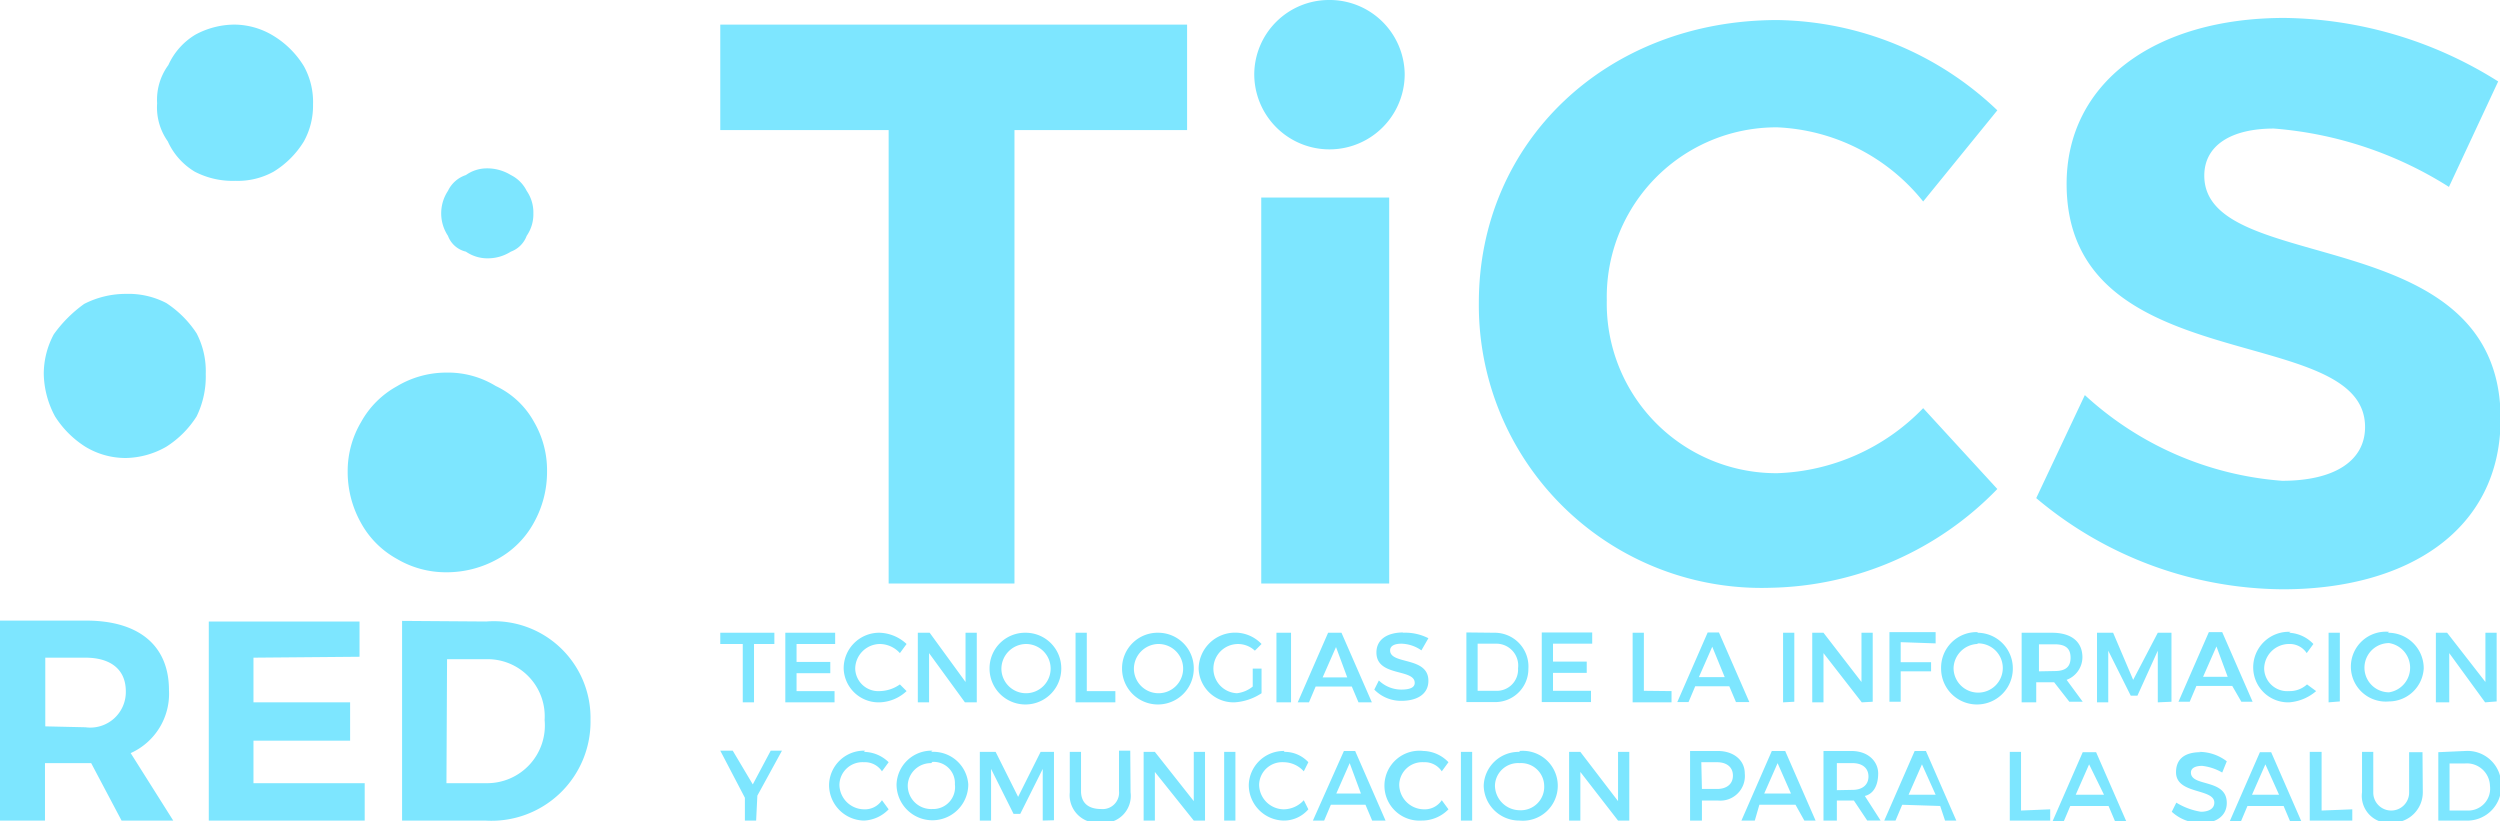 <svg xmlns="http://www.w3.org/2000/svg" viewBox="0 0 82.26 27.03"><defs><style>.cls-1,.cls-2{fill:#7de6ff;}.cls-1{fill-rule:evenodd;}</style></defs><title>logo_03</title><g id="texto"><path class="cls-1" d="M4,27h1.7l-1.4-2.22a2.14,2.14,0,0,0,1.26-2.07c0-1.48-1-2.29-2.73-2.29H0V27H1.48V25.11H3Zm0,0Zm-2.51-3.1V21.64H2.81c.81,0,1.33.37,1.33,1.11a1.17,1.17,0,0,1-1.33,1.18Zm0,0Zm10.34-2.29V20.45H6.87V27H12V25.77H8.34v-1.4h3.18V23.11H8.34V21.64Zm0,0Zm1.4-1.18V27h2.73a3.26,3.26,0,0,0,3.47-3.32A3.18,3.18,0,0,0,16,20.45Zm0,0Zm1.48,1.26H16a1.88,1.88,0,0,1,1.92,2A1.9,1.9,0,0,1,16,25.77H14.69Z"/><line class="cls-2" x1="9.08" y1="5.54" x2="9.38" y2="5.98"/><line class="cls-2" x1="9.97" y1="7.01" x2="10.26" y2="7.46"/><line class="cls-2" x1="10.85" y1="8.49" x2="11.15" y2="8.93"/><line class="cls-2" x1="11.67" y1="9.97" x2="11.96" y2="10.41"/><line class="cls-2" x1="12.55" y1="11.45" x2="12.85" y2="11.96"/><line class="cls-2" x1="16.1" y1="8.49" x2="15.95" y2="9.01"/><line class="cls-2" x1="15.73" y1="10.19" x2="15.65" y2="10.71"/><line class="cls-2" x1="15.43" y1="11.89" x2="15.36" y2="12.33"/><line class="cls-2" x1="14.92" y1="6.05" x2="14.4" y2="5.91"/><line class="cls-2" x1="13.37" y1="5.46" x2="12.77" y2="5.24"/><line class="cls-2" x1="11.74" y1="4.87" x2="11.22" y2="4.65"/><line class="cls-2" x1="6.28" y1="5.46" x2="6.13" y2="6.05"/><line class="cls-2" x1="5.76" y1="7.24" x2="5.54" y2="7.75"/><line class="cls-2" x1="5.17" y1="8.93" x2="5.02" y2="9.45"/><line class="cls-2" x1="6.05" y1="14.18" x2="6.57" y2="14.33"/><line class="cls-2" x1="7.68" y1="14.62" x2="8.27" y2="14.77"/><line class="cls-2" x1="9.38" y1="14.99" x2="9.89" y2="15.14"/><line class="cls-2" x1="11" y1="15.43" x2="11.45" y2="15.51"/><path class="cls-1" d="M7.68.81h.07A2.49,2.49,0,0,1,9,1.18a3,3,0,0,1,1,1,2.43,2.43,0,0,1,.3,1.26h0A2.43,2.43,0,0,1,10,4.65a3,3,0,0,1-1,1,2.43,2.43,0,0,1-1.26.3,2.7,2.7,0,0,1-1.33-.3,2.24,2.24,0,0,1-.89-1A1.93,1.93,0,0,1,5.17,3.4a1.93,1.93,0,0,1,.37-1.26,2.24,2.24,0,0,1,.89-1A2.72,2.72,0,0,1,7.68.81Z"/><path class="cls-1" d="M14.69,12.26h0a3,3,0,0,1,1.62.44,2.79,2.79,0,0,1,1.26,1.18A3.16,3.16,0,0,1,18,15.51h0a3.43,3.43,0,0,1-.44,1.7,3,3,0,0,1-1.18,1.18,3.43,3.43,0,0,1-1.7.44,3.16,3.16,0,0,1-1.62-.44,3,3,0,0,1-1.18-1.18,3.43,3.43,0,0,1-.44-1.7,3.16,3.16,0,0,1,.44-1.62,3,3,0,0,1,1.18-1.18A3.16,3.16,0,0,1,14.69,12.26Z"/><path class="cls-1" d="M4.14,9.67h0a2.7,2.7,0,0,1,1.33.3,3.45,3.45,0,0,1,1,1,2.7,2.7,0,0,1,.3,1.33h0a3,3,0,0,1-.3,1.4,3.21,3.21,0,0,1-1,1,2.76,2.76,0,0,1-1.33.37,2.55,2.55,0,0,1-1.33-.37,3.21,3.21,0,0,1-1-1,3.06,3.06,0,0,1-.37-1.4A2.76,2.76,0,0,1,1.77,11a4.31,4.31,0,0,1,1-1A3,3,0,0,1,4.14,9.67Z"/><path class="cls-1" d="M16.1,5.54H16a1.49,1.49,0,0,1,.81.22,1.16,1.16,0,0,1,.52.52,1.25,1.25,0,0,1,.22.74h0a1.25,1.25,0,0,1-.22.74.88.88,0,0,1-.52.52,1.42,1.42,0,0,1-.74.22,1.25,1.25,0,0,1-.74-.22.83.83,0,0,1-.59-.52,1.34,1.34,0,0,1,0-1.48,1,1,0,0,1,.59-.52A1.19,1.19,0,0,1,16,5.54Z"/><path class="cls-1" d="M25.48,21.19v-.37H23.7v.37h.74v1.92h.37V21.19Zm0,0Zm2,0v-.37H25.84v2.29h1.62v-.37H26.21v-.59h1.11v-.37H26.21v-.59Zm0,0Zm1.48-.37A1.17,1.17,0,0,0,27.76,22a1.15,1.15,0,0,0,1.18,1.11,1.36,1.36,0,0,0,.89-.37l-.22-.22a1.19,1.19,0,0,1-.66.22.76.76,0,0,1-.81-.74.82.82,0,0,1,.81-.81.9.9,0,0,1,.66.3l.22-.3A1.36,1.36,0,0,0,28.95,20.82Zm0,0Zm3.18,2.29V20.82h-.37v1.62l-1.18-1.62H30.2v2.29h.37V21.49l1.18,1.62Zm0,0Zm1.62-2.29A1.17,1.17,0,0,0,32.56,22a1.18,1.18,0,0,0,2.36,0A1.17,1.17,0,0,0,33.75,20.82Zm0,0Zm0,.37a.81.81,0,1,1-.81.81A.82.82,0,0,1,33.75,21.19Zm0,0Zm2,1.55V20.82h-.37v2.29H36.7v-.37Zm0,0Zm2.36-1.92A1.17,1.17,0,0,0,36.92,22a1.18,1.18,0,0,0,2.36,0A1.17,1.17,0,0,0,38.1,20.82Zm0,0Zm0,.37a.81.81,0,1,1-.81.81A.82.82,0,0,1,38.1,21.19Zm0,0Zm3.1.81v.59a1,1,0,0,1-.52.22.81.81,0,1,1,.59-1.4l.22-.22a1.2,1.2,0,0,0-2.07.81,1.15,1.15,0,0,0,1.18,1.11,1.81,1.81,0,0,0,.89-.3V22Zm0,0Zm1.26,1.11V20.82H42v2.29Zm0,0Zm2-.52.22.52h.44l-1-2.29h-.44l-1,2.29h.37l.22-.52Zm0,0Zm-.15-.3h-.81l.44-1Zm0,0Zm1.85-1.48c-.52,0-.89.22-.89.66,0,.81,1.26.52,1.26,1q0,.22-.44.22a1.06,1.06,0,0,1-.74-.3l-.15.3a1.22,1.22,0,0,0,.89.37c.52,0,.89-.22.89-.66,0-.81-1.26-.52-1.26-1,0-.15.15-.22.37-.22a1.19,1.19,0,0,1,.66.22L47,21A1.68,1.68,0,0,0,46.15,20.82Zm0,0Zm2.07,0v2.29h1A1.09,1.09,0,0,0,50.29,22a1.11,1.11,0,0,0-1.11-1.18Zm0,0Zm.37.37h.59a.72.72,0,0,1,.74.81.7.7,0,0,1-.74.74h-.59Zm0,0Zm3.77,0v-.37H50.73v2.29h1.62v-.37H51.1v-.59h1.11v-.37H51.1v-.59Zm0,0Zm1.7,1.55V20.82h-.37v2.29H55v-.37Zm0,0Zm2.81-.15.22.52h.44l-1-2.29h-.37l-1,2.29h.37l.22-.52Zm0,0Zm-.15-.3H55.9l.44-1Zm0,0Zm2.29.81V20.82h-.37v2.29Zm0,0Zm2.58,0V20.82h-.37v1.62L60,20.82h-.37v2.29H60V21.49l1.26,1.62Zm0,0Zm2.07-1.92v-.37H62.17v2.29h.37v-1h1v-.3h-1v-.66Zm0,0Zm1.4-.37A1.17,1.17,0,0,0,63.87,22a1.18,1.18,0,0,0,2.36,0A1.17,1.17,0,0,0,65.05,20.82Zm0,0Zm0,.37a.81.81,0,1,1-.81.81A.82.82,0,0,1,65.05,21.19Zm0,0Zm3,1.92h.44L68,22.37a.8.8,0,0,0,.52-.74c0-.52-.37-.81-1-.81h-1v2.29H67v-.66h.59Zm0,0Zm-1-1v-.89h.52c.37,0,.52.15.52.44s-.15.44-.52.44Zm0,0Zm4.36,1V20.82H71l-.81,1.55-.66-1.55H69v2.29h.37v-1.7l.74,1.48h.22L71,21.41v1.7Zm0,0Zm2-.52.3.52h.37l-1-2.29h-.44l-1,2.29h.37l.22-.52Zm0,0Zm-.15-.3h-.81l.44-1Zm0,0Zm2.07-1.48A1.17,1.17,0,0,0,74.14,22a1.15,1.15,0,0,0,1.18,1.11,1.53,1.53,0,0,0,.89-.37l-.3-.22a.84.84,0,0,1-.59.22A.76.76,0,0,1,74.5,22a.82.82,0,0,1,.81-.81.67.67,0,0,1,.59.3l.22-.3A1.18,1.18,0,0,0,75.32,20.82Zm0,0Zm1.62,2.29V20.82h-.37v2.29Zm0,0Zm1.62-2.29a1.15,1.15,0,1,0,0,2.29A1.15,1.15,0,0,0,79.75,22,1.17,1.17,0,0,0,78.57,20.82Zm0,0Zm0,.37a.82.82,0,0,1,0,1.62.81.81,0,1,1,0-1.62Zm0,0Zm3.54,1.92V20.82h-.37v1.62l-1.26-1.62h-.37v2.29h.44V21.49l1.18,1.62Zm0,0Zm-57.23,3.1.81-1.48h-.37l-.59,1.11-.66-1.11H23.7l.81,1.55V27h.37Zm0,0Zm3.54-1.48a1.15,1.15,0,0,0-1.18,1.11A1.17,1.17,0,0,0,28.43,27a1.19,1.19,0,0,0,.81-.37l-.22-.3a.67.67,0,0,1-.59.3.82.82,0,0,1-.81-.81.76.76,0,0,1,.81-.74.67.67,0,0,1,.59.3l.22-.3A1.18,1.18,0,0,0,28.43,24.74Zm0,0Zm2.22,0a1.15,1.15,0,0,0-1.18,1.11,1.18,1.18,0,0,0,2.36,0A1.15,1.15,0,0,0,30.64,24.74Zm0,0Zm0,.37a.7.7,0,0,1,.74.74.72.72,0,0,1-.74.81.77.77,0,0,1-.81-.81A.76.76,0,0,1,30.64,25.11Zm0,0Zm4,1.92V24.74h-.44l-.74,1.48-.74-1.48h-.52V27h.37v-1.7l.74,1.48h.22l.74-1.48V27Zm0,0Zm2.51-2.29h-.37v1.33a.54.54,0,0,1-.59.59c-.44,0-.66-.22-.66-.59V24.74h-.37v1.33a.91.91,0,0,0,1,1,.89.89,0,0,0,1-1Zm0,0ZM39.65,27V24.74h-.37v1.62L38,24.74h-.37V27H38V25.4L39.28,27Zm0,0Zm1,0V24.74h-.37V27Zm0,0Zm1.62-2.29a1.15,1.15,0,0,0-1.18,1.11A1.17,1.17,0,0,0,42.24,27a1.06,1.06,0,0,0,.81-.37l-.15-.3a.9.9,0,0,1-.66.3.82.82,0,0,1-.81-.81.76.76,0,0,1,.81-.74.9.9,0,0,1,.66.3l.15-.3A1.06,1.06,0,0,0,42.24,24.74Zm0,0Zm2.66,1.77.22.52h.44l-1-2.29h-.37L43.2,27h.37l.22-.52Zm0,0Zm-.15-.37h-.81l.44-1Zm0,0Zm2.07-1.4a1.18,1.18,0,0,1,.81.37l-.22.3a.67.67,0,0,0-.59-.3.76.76,0,0,0-.81.74.82.82,0,0,0,.81.81.67.67,0,0,0,.59-.3l.22.3a1.22,1.22,0,0,1-.89.37,1.15,1.15,0,1,1,.07-2.29Zm0,0ZM48.44,27V24.74h-.37V27Zm0,0ZM50,24.74a1.15,1.15,0,0,0-1.18,1.11A1.17,1.17,0,0,0,50,27a1.15,1.15,0,1,0,0-2.29Zm0,0Zm0,.37a.76.76,0,0,1,.81.74.77.77,0,0,1-.81.81.82.82,0,0,1-.81-.81A.76.76,0,0,1,50,25.11Zm0,0ZM53.61,27V24.74h-.37v1.62L52,24.74h-.37V27H52V25.4L53.24,27Zm0,0Zm2-2.29V27H56v-.66h.52a.81.81,0,0,0,.89-.89c0-.44-.37-.74-.89-.74Zm0,0Zm.37.37h.52c.3,0,.52.15.52.44s-.22.44-.52.44H56Zm0,0Zm3.1,1.4H57.89l-.15.52H57.3l1-2.29h.44l1,2.29h-.37Zm0,0Zm-.15-.37-.44-1-.44,1Zm0,0Zm2.51.89h.44l-.52-.81c.3-.07.44-.37.44-.74s-.3-.74-.89-.74H60V27h.44v-.66H61Zm0,0Zm-1-1v-.89h.52c.3,0,.52.15.52.44s-.22.44-.52.44Zm0,0Zm3.4.52L64,27h.37l-1-2.29h-.37L62,27h.37l.22-.52Zm0,0Zm-.15-.37h-.89l.44-1Zm0,0Zm2.81.52V24.74h-.37V27h1.33v-.37Zm0,0Zm2.88-.15.22.52h.37l-1-2.29h-.44l-1,2.29h.37l.22-.52Zm0,0Zm-.15-.37H68.3l.44-1Zm0,0Zm3.18-1.4c-.52,0-.81.22-.81.66,0,.74,1.26.52,1.26,1,0,.22-.22.3-.44.3a2.19,2.19,0,0,1-.81-.3l-.15.3a1.4,1.4,0,0,0,1,.37c.44,0,.81-.22.81-.66,0-.81-1.18-.52-1.18-1,0-.15.15-.22.37-.22a1.7,1.7,0,0,1,.66.22l.15-.37A1.49,1.49,0,0,0,72.36,24.74Zm0,0Zm2.73,1.77.22.52h.37l-1-2.29h-.37l-1,2.29h.37l.22-.52Zm0,0Zm-.15-.37h-.89l.44-1Zm0,0Zm1.4.52V24.74H76V27h1.4v-.37Zm0,0Zm3.32-1.92h-.44v1.33a.59.59,0,0,1-1.18,0V24.74h-.37v1.33a.89.89,0,0,0,1,1,1,1,0,0,0,1-1Zm0,0Zm.52,0V27h.89a1.12,1.12,0,0,0,1.18-1.18,1.11,1.11,0,0,0-1.18-1.11Zm0,0Zm.37.37h.52a.76.76,0,0,1,.81.74.72.72,0,0,1-.74.81h-.59Z"/><polygon class="cls-1" points="39.06 4.28 39.06 0.81 23.7 0.81 23.7 4.28 29.24 4.28 29.24 19.2 33.38 19.2 33.38 4.28 39.06 4.28"/><rect class="cls-2" x="41.5" y="6.5" width="4.21" height="12.7"/><path class="cls-1" d="M58.48.66c-5.61,0-9.82,4-9.82,9.3a9.3,9.3,0,0,0,9.6,9.38,10.65,10.65,0,0,0,7.46-3.25l-2.44-2.66a7,7,0,0,1-4.8,2.14,5.58,5.58,0,0,1-5.61-5.69,5.58,5.58,0,0,1,5.61-5.69,6.51,6.51,0,0,1,4.8,2.44l2.44-3A10.69,10.69,0,0,0,58.48.66Z"/><path class="cls-1" d="M75.17.59C70.89.59,68,2.73,68,6.05c0,6.5,9.82,4.5,9.82,8,0,1.11-1,1.77-2.73,1.77A10.77,10.77,0,0,1,68.6,13L67,16.39a12.7,12.7,0,0,0,8.12,3c4.06,0,7.16-1.92,7.16-5.61,0-6.57-9.75-4.65-9.75-8,0-1,.89-1.55,2.29-1.55a12.6,12.6,0,0,1,5.76,1.92l1.62-3.47A13.48,13.48,0,0,0,75.17.59Z"/><path class="cls-1" d="M43.71,0a2.47,2.47,0,0,1,2.51,2.44,2.47,2.47,0,0,1-4.95,0A2.46,2.46,0,0,1,43.71,0Z"/></g></svg>